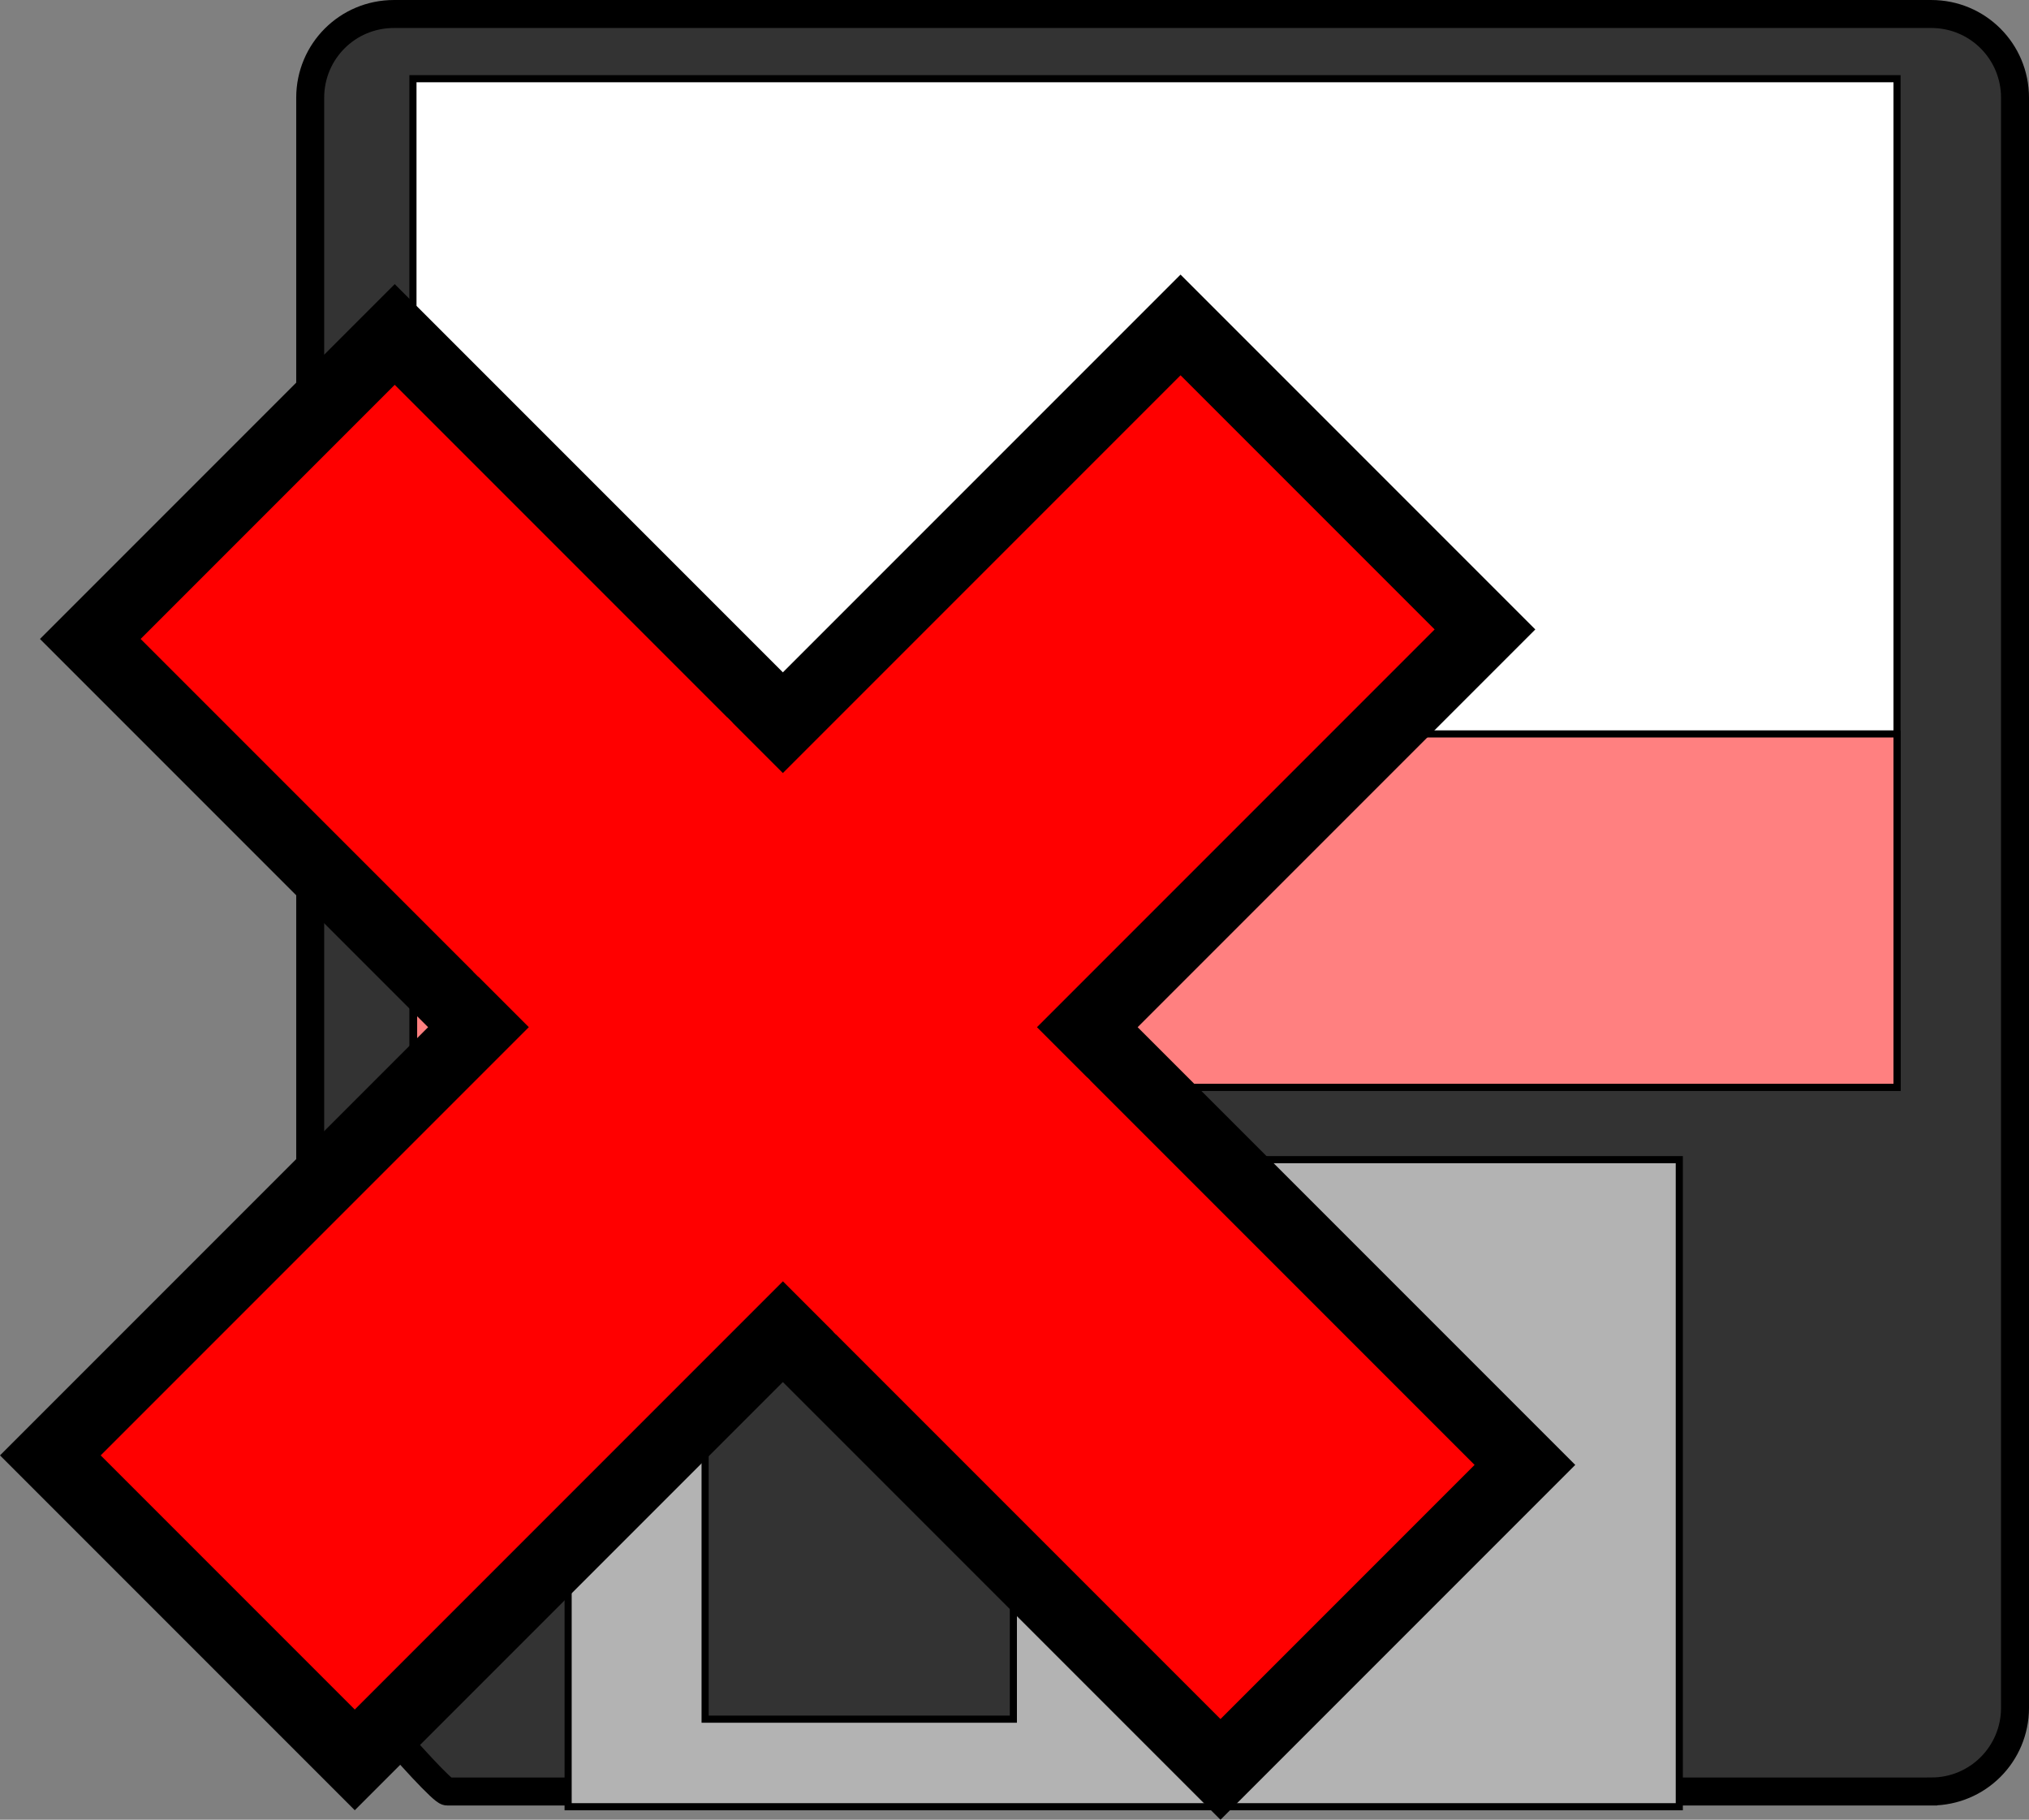 <?xml version="1.0" encoding="UTF-8" standalone="no"?>
<!-- Created with Inkscape (http://www.inkscape.org/) -->

<svg
   xmlns:dc="http://purl.org/dc/elements/1.1/"
   xmlns:cc="http://creativecommons.org/ns#"
   xmlns:rdf="http://www.w3.org/1999/02/22-rdf-syntax-ns#"
   xmlns:svg="http://www.w3.org/2000/svg"
   xmlns="http://www.w3.org/2000/svg"
   xmlns:sodipodi="http://sodipodi.sourceforge.net/DTD/sodipodi-0.dtd"
   xmlns:inkscape="http://www.inkscape.org/namespaces/inkscape"
   width="142.506mm"
   height="127.782mm"
   viewBox="0 0 142.506 127.782"
   version="1.1"
   id="svg8"
   inkscape:version="0.92.3 (2405546, 2018-03-11)"
   sodipodi:docname="disquette2suppr.svg">
  <rect x="0" y="0" width="142.506" height="127.782" fill="#808080" stroke="none"/>
  <defs
     id="defs2" />
  <sodipodi:namedview
     id="base"
     pagecolor="#ffffff"
     bordercolor="#666666"
     borderopacity="1.0"
     inkscape:pageopacity="0.0"
     inkscape:pageshadow="2"
     inkscape:zoom="0.7"
     inkscape:cx="166.15041"
     inkscape:cy="152.47538"
     inkscape:document-units="mm"
     inkscape:current-layer="layer1"
     showgrid="false"
     inkscape:window-width="1920"
     inkscape:window-height="1027"
     inkscape:window-x="-8"
     inkscape:window-y="-8"
     inkscape:window-maximized="1"
     fit-margin-top="0"
     fit-margin-left="0"
     fit-margin-right="0"
     fit-margin-bottom="0" />
  <g
     inkscape:label="Layer 1"
     inkscape:groupmode="layer"
     id="layer1"
     transform="translate(112.926,-58.88)">
    <path
       style="fill:#333333;fill-opacity:1;stroke:#000000;stroke-width:1.965;stroke-miterlimit:4;stroke-dasharray:none;stroke-opacity:1"
       d="M 22.718,184.678 H -81.517 c -0.556,0 -9.622,-10.247 -9.622,-12.161 V 65.743 c 0,-3.257 2.622,-5.88 5.88,-5.88 H 22.718 c 3.257,0 5.88,2.622 5.88,5.88 V 178.798 c 0,3.257 -2.622,5.88 -5.88,5.88 z"
       id="rect3724"
       inkscape:connector-curvature="0"
       sodipodi:nodetypes="sssssssss" />
    <rect
       style="fill:#ffffff;fill-opacity:1;stroke:#000000;stroke-width:0.5;stroke-miterlimit:4;stroke-dasharray:none;stroke-opacity:1"
       id="rect4531"
       width="104.235"
       height="70.826"
       x="-20.312"
       y="-135.233"
       ry="0"
       transform="scale(-1)" />
    <rect
       style="fill:#ff8080;fill-opacity:1;stroke:#000000;stroke-width:0.5;stroke-miterlimit:4;stroke-dasharray:none;stroke-opacity:1"
       id="rect4531-8"
       width="104.189"
       height="24.817"
       x="-20.312"
       y="-135.233"
       ry="0"
       transform="scale(-1)" />
    <rect
       style="fill:#b3b3b3;fill-opacity:1;stroke:#000000;stroke-width:0.5;stroke-miterlimit:4;stroke-dasharray:none;stroke-opacity:1"
       id="rect4557"
       width="78.043"
       height="45.436"
       x="-5.019"
       y="-185.747"
       transform="scale(-1)" />
    <rect
       style="fill:#333333;fill-opacity:1;stroke:#000000;stroke-width:0.5;stroke-miterlimit:4;stroke-dasharray:none;stroke-opacity:1"
       id="rect4559"
       width="21.649"
       height="33.943"
       x="41.753"
       y="-179.599"
       transform="scale(-1)" />
    <rect
       style="fill:#ff0000;fill-opacity:1;stroke:#000000;stroke-width:5;stroke-miterlimit:4;stroke-dasharray:none;stroke-opacity:1"
       id="rect5130"
       width="30.238"
       height="112.259"
       x="-148.727"
       y="-2.006"
       transform="rotate(-45)" />
    <rect
       style="fill:#ff0000;fill-opacity:1;stroke:#000000;stroke-width:5;stroke-miterlimit:4;stroke-dasharray:none;stroke-opacity:1"
       id="rect5130-5"
       width="30.238"
       height="112.259"
       x="36.548"
       y="78.99"
       transform="rotate(45)" />
    <rect
       style="fill:#ff0000;fill-opacity:1;stroke:none;stroke-width:5;stroke-miterlimit:4;stroke-dasharray:none;stroke-opacity:1"
       id="rect5130-0"
       width="25.234"
       height="36.047"
       x="-146.223"
       y="33.524"
       transform="rotate(-45)" />
  </g>
</svg>
